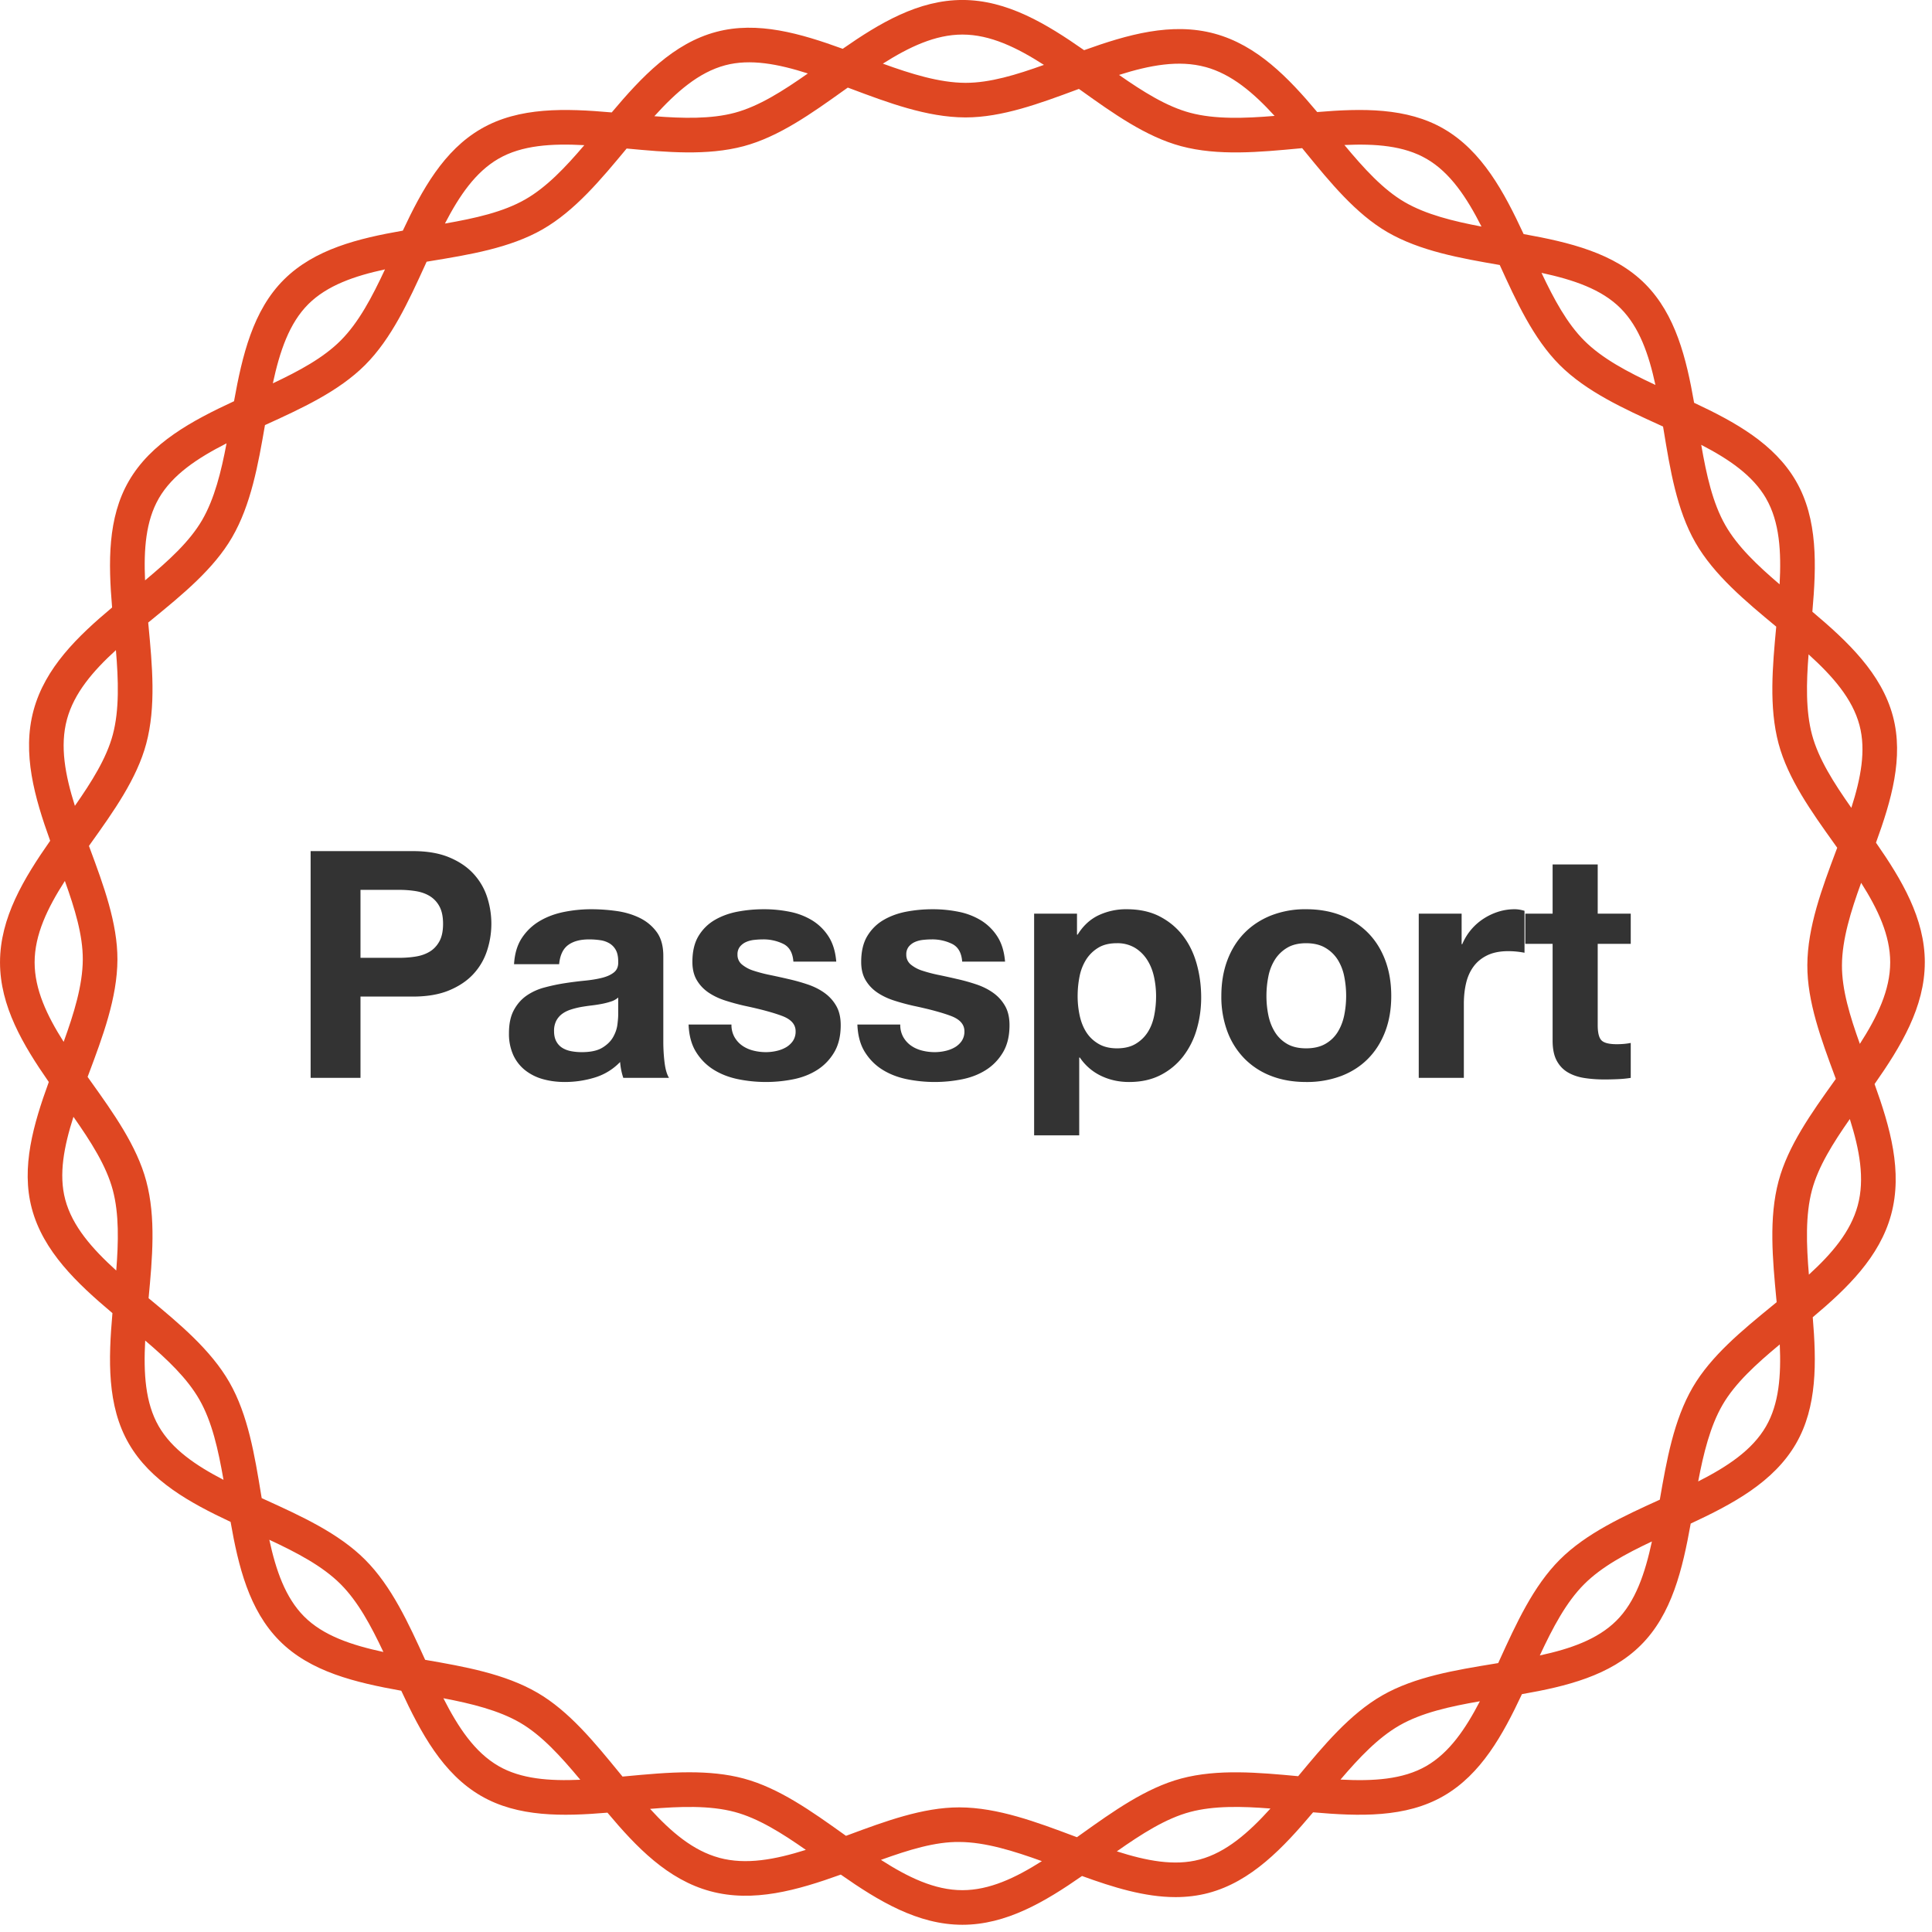 <svg width="73" height="73" viewBox="141 2 73 73" xmlns="http://www.w3.org/2000/svg"><g fill="none" fill-rule="evenodd"><path d="M211.193 47.552c-.268.988-.975 1.815-1.845 2.61-.094-1.131-.135-2.253.117-3.196.237-.887.792-1.77 1.43-2.684.365 1.157.573 2.257.298 3.27m-3.465 8.343c-.52.9-1.465 1.523-2.563 2.081.201-1.061.455-2.092.922-2.896.476-.819 1.274-1.544 2.161-2.281.052 1.172-.027 2.244-.52 3.096m-5.657 7.346c-.712.706-1.737 1.06-2.89 1.31.49-1.05.994-2.01 1.677-2.693.654-.654 1.562-1.144 2.559-1.615-.26 1.204-.618 2.276-1.346 2.998m-7.176 5.487c-.888.513-2.015.578-3.245.513.716-.839 1.427-1.586 2.228-2.046.838-.48 1.898-.715 3.039-.913-.544 1.047-1.154 1.944-2.022 2.446m-8.572 3.535c-.95.253-2.007.047-3.124-.31.944-.663 1.853-1.244 2.768-1.488.898-.24 1.96-.215 3.037-.13-.826.913-1.675 1.66-2.68 1.928m-12.038.012c1.053-.38 2.055-.69 2.966-.676.975.004 2.047.338 3.115.724-.996.632-1.98 1.097-3.003 1.097-1.049 0-2.057-.49-3.078-1.145m-6.11-.079c-.99-.268-1.817-.976-2.613-1.848 1.133-.094 2.255-.135 3.198.117.889.238 1.772.792 2.688 1.432-1.159.365-2.26.574-3.273.3m-8.343-3.47c-.899-.52-1.522-1.462-2.08-2.559 1.061.202 2.091.456 2.895.922.817.474 1.541 1.273 2.278 2.158-1.17.051-2.243-.028-3.093-.52m-8.657-8.548c1.05.49 2.011.994 2.694 1.677.655.655 1.145 1.565 1.616 2.563-1.205-.26-2.277-.617-3-1.346-.706-.713-1.06-1.74-1.31-2.894m-4.177-4.286c-.513-.887-.578-2.012-.513-3.241.839.715 1.587 1.426 2.046 2.228.48.837.714 1.895.913 3.035-1.048-.544-1.944-1.154-2.446-2.022m-3.534-8.568c-.253-.952-.047-2.008.31-3.127.663.944 1.243 1.853 1.487 2.767.24.899.215 1.962.13 3.041-.912-.827-1.66-1.676-1.927-2.681m-.014-12.039c.377 1.051.681 2.048.677 2.967-.004.975-.336 2.046-.723 3.113-.632-.996-1.097-1.98-1.097-3.004 0-1.048.488-2.055 1.143-3.076m.08-6.109c.27-.989.977-1.817 1.849-2.613.094 1.132.134 2.253-.118 3.196-.237.888-.793 1.772-1.432 2.688-.366-1.158-.574-2.258-.299-3.27M147 20.831c.52-.899 1.463-1.522 2.56-2.08-.2 1.062-.455 2.094-.922 2.899-.475.817-1.272 1.541-2.157 2.278-.052-1.172.027-2.245.52-3.097m5.653-7.343c.713-.706 1.739-1.06 2.893-1.31-.49 1.049-.994 2.008-1.676 2.69-.654.655-1.564 1.145-2.562 1.616.26-1.204.618-2.274 1.345-2.996m7.18-5.49c.887-.514 2.014-.579 3.244-.513-.716.84-1.428 1.59-2.23 2.049-.838.48-1.897.714-3.037.913.544-1.05 1.155-1.947 2.023-2.449m8.568-3.532c.95-.252 2.006-.047 3.123.31-.942.661-1.85 1.24-2.762 1.485-.899.24-1.96.214-3.039.13.826-.912 1.674-1.658 2.678-1.925m12.042-.014c-1.045.375-2.038.678-2.954.678h-.016c-.976-.004-2.048-.337-3.116-.725.997-.632 1.982-1.099 3.007-1.099 1.05 0 2.057.49 3.08 1.146m6.105.08c.988.27 1.815.976 2.61 1.847-1.13.094-2.251.134-3.193-.118-.887-.237-1.77-.792-2.685-1.43 1.156-.366 2.256-.574 3.268-.298m8.346 3.465c.9.52 1.524 1.465 2.082 2.563-1.063-.201-2.095-.455-2.9-.922-.818-.475-1.543-1.274-2.28-2.16 1.172-.053 2.246.026 3.098.52m8.653 8.546c-1.048-.49-2.008-.994-2.69-1.676-.653-.654-1.143-1.562-1.614-2.559 1.203.26 2.273.617 2.994 1.345.706.712 1.06 1.737 1.31 2.89m4.18 4.287c.514.888.579 2.016.513 3.247-.84-.717-1.589-1.428-2.049-2.231-.48-.838-.715-1.898-.913-3.04 1.05.544 1.947 1.155 2.45 2.023m3.53 8.572c.253.95.049 2.005-.308 3.121-.662-.942-1.242-1.85-1.486-2.764-.24-.898-.215-1.959-.13-3.035.911.826 1.658 1.674 1.924 2.678m-3.14 21.692l.01.107-.152.125c-1.144.935-2.327 1.903-3.02 3.094-.718 1.236-.987 2.763-1.243 4.244-1.367.622-2.78 1.267-3.78 2.267-1.002 1.002-1.646 2.416-2.27 3.783l-.056.124-.134.022c-1.483.243-3.016.494-4.245 1.198-1.228.704-2.22 1.898-3.179 3.054-1.497-.14-3.041-.28-4.421.088-1.332.356-2.575 1.244-3.778 2.103l-.16.114-.1-.037c-1.421-.533-2.89-1.085-4.334-1.09h-.021c-1.372 0-2.797.528-4.176 1.04l-.096.035c-.03-.02-.058-.041-.087-.062-1.203-.859-2.446-1.747-3.778-2.103-.656-.176-1.348-.236-2.055-.236-.797 0-1.612.077-2.413.152l-.11.01-.122-.148c-.935-1.144-1.902-2.328-3.094-3.02-1.235-.718-2.762-.987-4.242-1.243-.623-1.369-1.267-2.782-2.269-3.784-1-1.002-2.415-1.646-3.783-2.269l-.124-.057-.022-.13c-.243-1.483-.494-3.017-1.198-4.246-.703-1.228-1.898-2.22-3.054-3.178.141-1.498.282-3.043-.088-4.425-.355-1.331-1.244-2.575-2.103-3.777l-.113-.16.037-.098c.533-1.42 1.084-2.89 1.09-4.333.005-1.379-.526-2.812-1.04-4.198l-.036-.098.062-.088c.86-1.203 1.748-2.446 2.103-3.777.373-1.395.227-2.958.084-4.468l-.01-.107.15-.122c1.143-.935 2.326-1.902 3.018-3.095.718-1.235.988-2.763 1.244-4.244 1.368-.623 2.782-1.268 3.783-2.27 1.001-1 1.646-2.415 2.27-3.782l.055-.121.13-.022c1.485-.243 3.018-.495 4.247-1.198 1.229-.704 2.221-1.9 3.181-3.057 1.496.14 3.041.28 4.422-.088 1.332-.356 2.575-1.244 3.777-2.103l.157-.111.101.037c1.421.534 2.89 1.085 4.334 1.09h.02c1.373 0 2.798-.528 4.177-1.04l.1-.037.086.06c1.203.86 2.446 1.748 3.778 2.104 1.394.373 2.957.226 4.468.084l.104-.01.124.152c.936 1.144 1.903 2.327 3.095 3.02 1.236.717 2.764.987 4.247 1.243.622 1.367 1.266 2.78 2.266 3.78 1.001 1.001 2.416 1.646 3.784 2.269l.12.055.023.135c.243 1.484.494 3.017 1.198 4.246.704 1.229 1.9 2.221 3.056 3.18-.14 1.497-.28 3.04.088 4.42.356 1.331 1.245 2.575 2.104 3.777l.112.158c-.014.034-.026.068-.039.103-.533 1.42-1.084 2.89-1.09 4.334-.006 1.378.526 2.81 1.04 4.196l.037.1-.06.083c-.86 1.203-1.748 2.447-2.104 3.779-.373 1.394-.225 2.956-.083 4.467m3.155-9.652c-.377-1.051-.681-2.05-.677-2.969.004-.976.337-2.05.725-3.117.632.996 1.098 1.98 1.098 3.005 0 1.05-.49 2.059-1.146 3.08m2.454-3.08c0-1.658-.87-3.121-1.845-4.522.58-1.594 1.053-3.218.641-4.773-.43-1.619-1.706-2.825-3.045-3.953.153-1.743.213-3.5-.619-4.937-.817-1.412-2.305-2.235-3.849-2.958-.293-1.677-.696-3.327-1.844-4.485-1.168-1.177-2.877-1.58-4.598-1.89-.738-1.588-1.568-3.138-3.019-3.978-1.393-.806-3.087-.774-4.78-.632-1.095-1.306-2.278-2.528-3.878-2.963-1.627-.442-3.297.038-4.93.625-1.424-.995-2.91-1.897-4.598-1.897-1.659 0-3.122.87-4.523 1.845-1.595-.58-3.22-1.054-4.775-.64-1.62.428-2.825 1.705-3.953 3.044-1.743-.153-3.499-.213-4.935.619-1.412.816-2.234 2.305-2.958 3.848-1.678.293-3.33.697-4.488 1.845-1.178 1.168-1.58 2.878-1.89 4.6-1.588.737-3.135 1.566-3.975 3.017-.806 1.392-.774 3.086-.632 4.777-1.308 1.096-2.531 2.28-2.966 3.881-.442 1.629.038 3.299.626 4.933-.995 1.423-1.895 2.908-1.895 4.595 0 1.657.87 3.12 1.843 4.52-.58 1.595-1.055 3.221-.642 4.777.43 1.62 1.707 2.827 3.047 3.956-.152 1.743-.212 3.496.62 4.932.815 1.41 2.302 2.233 3.844 2.956.294 1.68.697 3.332 1.846 4.49 1.169 1.179 2.88 1.58 4.603 1.89.738 1.588 1.567 3.135 3.016 3.974 1.393.806 3.085.775 4.775.633 1.096 1.308 2.28 2.532 3.88 2.966 1.63.444 3.301-.038 4.936-.626 1.423.995 2.908 1.896 4.596 1.896 1.657 0 3.12-.87 4.519-1.843 1.175.427 2.366.798 3.534.798.417 0 .832-.048 1.242-.156 1.62-.43 2.826-1.708 3.955-3.048 1.744.152 3.499.212 4.935-.62 1.411-.815 2.233-2.302 2.956-3.845 1.678-.293 3.329-.697 4.486-1.845 1.18-1.168 1.582-2.878 1.891-4.6 1.589-.74 3.138-1.568 3.978-3.02.806-1.392.774-3.085.633-4.776 1.306-1.096 2.528-2.279 2.962-3.878.442-1.629-.038-3.299-.626-4.933.996-1.423 1.898-2.91 1.898-4.598" fill="#DF4722"/><path d="M154.621 38.191h1.464c.216 0 .424-.016.624-.048s.376-.094.528-.186c.152-.092.274-.222.366-.39.092-.168.138-.388.138-.66s-.046-.492-.138-.66a1.013 1.013 0 0 0-.366-.39c-.152-.092-.328-.154-.528-.186s-.408-.048-.624-.048h-1.464v2.568zm-1.884-4.032h3.864c.536 0 .992.078 1.368.234.376.156.682.362.918.618s.408.548.516.876a3.259 3.259 0 0 1 0 2.034c-.108.332-.28.626-.516.882s-.542.462-.918.618c-.376.156-.832.234-1.368.234h-1.98v3.072h-1.884V34.16zm7.686 4.272c.024-.4.124-.732.3-.996s.4-.476.672-.636c.272-.16.578-.274.918-.342a5.22 5.22 0 0 1 1.026-.102c.312 0 .628.022.948.066.32.044.612.13.876.258s.48.306.648.534c.168.228.252.53.252.906v3.228c0 .28.016.548.048.804s.088.448.168.576h-1.728a2.445 2.445 0 0 1-.12-.6 2.22 2.22 0 0 1-.96.588 3.853 3.853 0 0 1-1.128.168c-.296 0-.572-.036-.828-.108a1.896 1.896 0 0 1-.672-.336 1.564 1.564 0 0 1-.45-.576 1.947 1.947 0 0 1-.162-.828c0-.352.062-.642.186-.87.124-.228.284-.41.48-.546a2.15 2.15 0 0 1 .672-.306c.252-.068.506-.122.762-.162.256-.04.508-.072.756-.096.248-.024.468-.06.66-.108s.344-.118.456-.21c.112-.092.164-.226.156-.402 0-.184-.03-.33-.09-.438a.662.662 0 0 0-.24-.252.944.944 0 0 0-.348-.12 2.848 2.848 0 0 0-.426-.03c-.336 0-.6.072-.792.216-.192.144-.304.384-.336.72h-1.704zm3.936 1.26a.764.764 0 0 1-.27.15 2.758 2.758 0 0 1-.348.09c-.124.024-.254.044-.39.06s-.272.036-.408.06c-.128.024-.254.056-.378.096s-.232.094-.324.162-.166.154-.222.258a.83.83 0 0 0-.084.396c0 .152.028.28.084.384.056.104.132.186.228.246s.208.102.336.126c.128.024.26.036.396.036.336 0 .596-.056.78-.168.184-.112.32-.246.408-.402.088-.156.142-.314.162-.474.02-.16.03-.288.03-.384v-.636zm4.279 1.02h-1.62c.016.416.11.762.282 1.038s.392.498.66.666c.268.168.574.288.918.36a5.28 5.28 0 0 0 2.094.006c.34-.068.642-.186.906-.354.264-.168.478-.39.642-.666.164-.276.246-.618.246-1.026 0-.288-.056-.53-.168-.726-.112-.196-.26-.36-.444-.492s-.394-.238-.63-.318a7.198 7.198 0 0 0-.726-.204c-.24-.056-.476-.108-.708-.156a5.475 5.475 0 0 1-.618-.162 1.295 1.295 0 0 1-.438-.234.467.467 0 0 1-.168-.372.46.46 0 0 1 .096-.306.63.63 0 0 1 .234-.174c.092-.04.194-.066.306-.078.112-.012.216-.018.312-.018a1.7 1.7 0 0 1 .792.174c.224.116.348.338.372.666h1.62c-.032-.384-.13-.702-.294-.954a1.942 1.942 0 0 0-.618-.606 2.587 2.587 0 0 0-.846-.324 4.915 4.915 0 0 0-.978-.096c-.336 0-.664.03-.984.09-.32.06-.608.164-.864.312s-.462.35-.618.606c-.156.256-.234.584-.234.984 0 .272.056.502.168.69.112.188.26.344.444.468.184.124.394.224.63.3.236.076.478.142.726.198.608.128 1.082.256 1.422.384.34.128.51.32.51.576a.63.63 0 0 1-.108.378.818.818 0 0 1-.27.24c-.108.06-.228.104-.36.132a1.823 1.823 0 0 1-.378.042c-.168 0-.33-.02-.486-.06-.156-.04-.294-.102-.414-.186s-.218-.192-.294-.324a.935.935 0 0 1-.114-.474zm6.378 0h-1.62c.016.416.11.762.282 1.038s.392.498.66.666c.268.168.574.288.918.36a5.28 5.28 0 0 0 2.094.006c.34-.068.642-.186.906-.354.264-.168.478-.39.642-.666.164-.276.246-.618.246-1.026 0-.288-.056-.53-.168-.726-.112-.196-.26-.36-.444-.492s-.394-.238-.63-.318a7.198 7.198 0 0 0-.726-.204c-.24-.056-.476-.108-.708-.156a5.475 5.475 0 0 1-.618-.162 1.295 1.295 0 0 1-.438-.234.467.467 0 0 1-.168-.372.46.46 0 0 1 .096-.306.63.63 0 0 1 .234-.174c.092-.04.194-.066.306-.078.112-.012.216-.018.312-.018a1.7 1.7 0 0 1 .792.174c.224.116.348.338.372.666h1.62c-.032-.384-.13-.702-.294-.954a1.942 1.942 0 0 0-.618-.606 2.587 2.587 0 0 0-.846-.324 4.915 4.915 0 0 0-.978-.096c-.336 0-.664.03-.984.09-.32.06-.608.164-.864.312s-.462.35-.618.606c-.156.256-.234.584-.234.984 0 .272.056.502.168.69.112.188.26.344.444.468.184.124.394.224.63.3.236.076.478.142.726.198.608.128 1.082.256 1.422.384.34.128.51.32.51.576a.63.63 0 0 1-.108.378.818.818 0 0 1-.27.24c-.108.06-.228.104-.36.132a1.823 1.823 0 0 1-.378.042c-.168 0-.33-.02-.486-.06-.156-.04-.294-.102-.414-.186s-.218-.192-.294-.324a.935.935 0 0 1-.114-.474zm8.19.9c.28 0 .514-.056.702-.168.188-.112.34-.258.456-.438.116-.18.198-.39.246-.63.048-.24.072-.484.072-.732s-.026-.492-.078-.732c-.052-.24-.138-.454-.258-.642s-.274-.34-.462-.456a1.29 1.29 0 0 0-.69-.174c-.28 0-.514.058-.702.174a1.4 1.4 0 0 0-.456.45 1.868 1.868 0 0 0-.246.636c-.048.24-.072.488-.072.744 0 .248.026.492.078.732.052.24.136.45.252.63.116.18.27.326.462.438.192.112.424.168.696.168zm-3.132-5.088h1.62v.792h.024c.208-.336.472-.58.792-.732a2.43 2.43 0 0 1 1.056-.228c.488 0 .908.092 1.26.276.352.184.644.428.876.732.232.304.404.658.516 1.062.112.404.168.826.168 1.266 0 .416-.056.816-.168 1.2a3.055 3.055 0 0 1-.51 1.02 2.527 2.527 0 0 1-.852.708c-.34.176-.738.264-1.194.264-.384 0-.738-.078-1.062-.234a2.01 2.01 0 0 1-.798-.69h-.024v2.94h-1.704v-8.376zm8.778 3.108c0 .248.024.49.072.726.048.236.13.448.246.636.116.188.27.338.462.45.192.112.432.168.72.168s.53-.056.726-.168c.196-.112.352-.262.468-.45.116-.188.198-.4.246-.636a3.723 3.723 0 0 0 0-1.458 1.868 1.868 0 0 0-.246-.636 1.364 1.364 0 0 0-.468-.45c-.196-.116-.438-.174-.726-.174s-.528.058-.72.174a1.382 1.382 0 0 0-.462.45 1.868 1.868 0 0 0-.246.636c-.048.24-.072.484-.072.732zm-1.704 0c0-.496.076-.946.228-1.35.152-.404.368-.748.648-1.032.28-.284.616-.504 1.008-.66a3.543 3.543 0 0 1 1.32-.234c.488 0 .93.078 1.326.234.396.156.734.376 1.014.66.28.284.496.628.648 1.032.152.404.228.854.228 1.35 0 .496-.076.944-.228 1.344-.152.4-.368.742-.648 1.026-.28.284-.618.502-1.014.654a3.675 3.675 0 0 1-1.326.228c-.488 0-.928-.076-1.32-.228a2.835 2.835 0 0 1-1.008-.654 2.916 2.916 0 0 1-.648-1.026 3.76 3.76 0 0 1-.228-1.344zm7.459-3.108v6.204h1.704v-2.796c0-.28.028-.54.084-.78.056-.24.15-.45.282-.63.132-.18.306-.322.522-.426.216-.104.48-.156.792-.156a3.273 3.273 0 0 1 .612.06v-1.584c-.136-.04-.26-.06-.372-.06-.216 0-.424.032-.624.096s-.388.154-.564.27a2.123 2.123 0 0 0-.792.954h-.024v-1.152h-1.62zm6.762 0v-1.86h-1.704v1.86h-1.032v1.14h1.032v3.66c0 .312.052.564.156.756.104.192.246.34.426.444.18.104.388.174.624.21.236.036.486.054.75.054.168 0 .34-.004.516-.012s.336-.024.48-.048v-1.32c-.08.016-.164.028-.252.036a3.05 3.05 0 0 1-.276.012c-.288 0-.48-.048-.576-.144-.096-.096-.144-.288-.144-.576v-3.072h1.248v-1.14h-1.248z" fill="#333"/></g></svg>